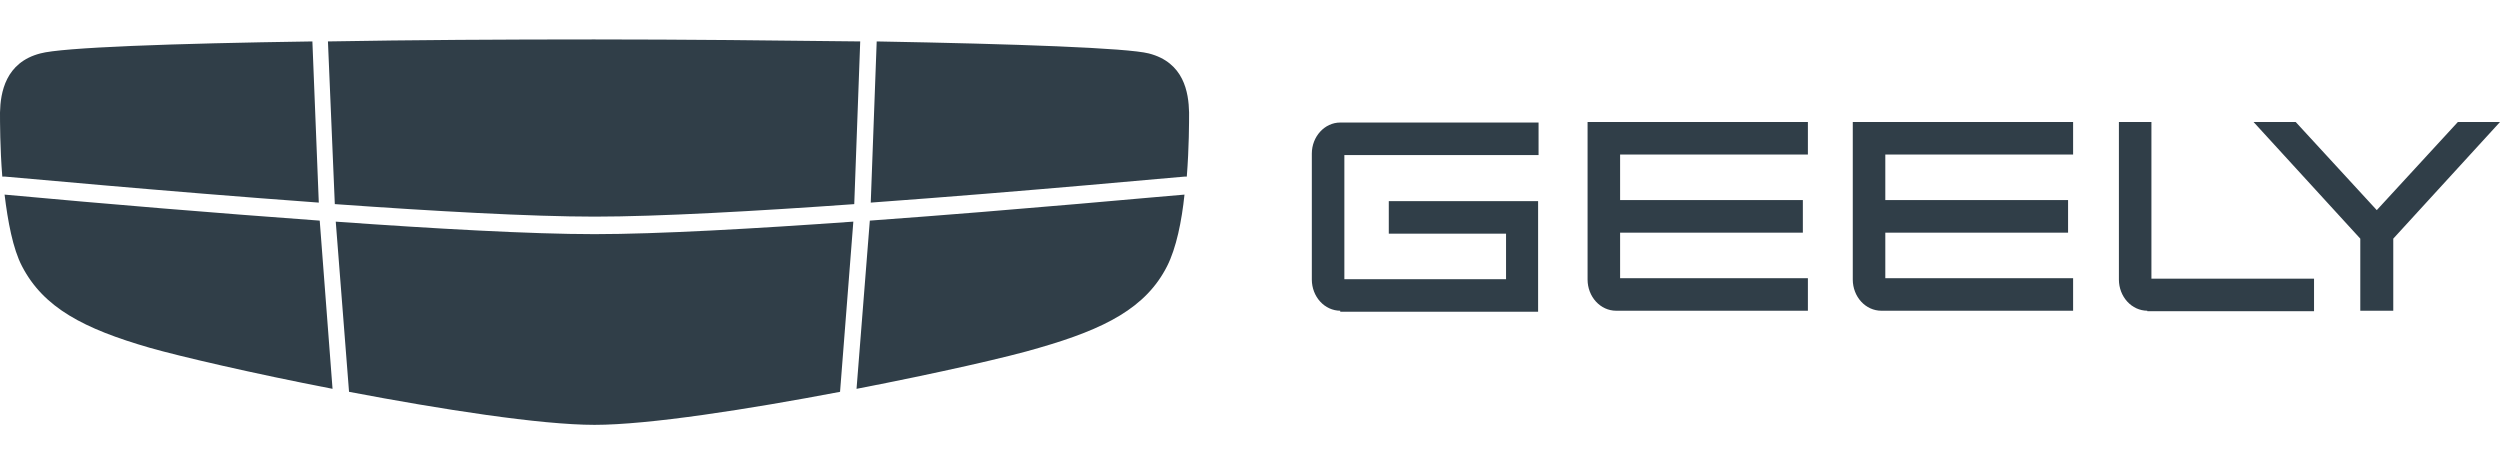 <svg width="350" height="65" viewBox="0 0 350 65" fill="none" xmlns="http://www.w3.org/2000/svg">
<path d="M46.877 28.575C60.598 29.558 74.385 30.328 83.236 30.328C92.084 30.328 105.872 29.558 119.595 28.578L120.43 5.8C108.758 5.66 95.74 5.52 83.172 5.52C70.604 5.52 57.647 5.59 45.912 5.8L46.873 28.575H46.877ZM0.641 24.72C1.027 24.72 22.444 26.753 44.631 28.365L43.734 5.8C24.175 6.08 8.656 6.64 5.643 7.48C0.771 8.743 0.064 12.95 0 15.75C0 17.082 0 20.657 0.32 24.72H0.641ZM121.905 28.365C144.092 26.753 165.509 24.72 165.895 24.72H166.152C166.472 20.657 166.472 17.082 166.472 15.75C166.408 12.947 165.765 8.743 160.828 7.48C157.813 6.71 142.297 6.15 122.738 5.8L121.905 28.365ZM121.775 30.887L119.915 54.438C131.138 52.263 141.334 49.95 145.502 48.688C154.737 46.025 160.444 43.083 163.393 37.265C164.674 34.742 165.445 30.957 165.829 27.245C163.777 27.385 143.065 29.345 121.775 30.887ZM119.467 31.027C105.743 32.01 92.084 32.78 83.236 32.78C74.385 32.78 60.726 32.01 47.005 31.03L48.865 54.855C61.753 57.307 75.669 59.48 83.236 59.48C90.803 59.48 104.716 57.307 117.607 54.855L119.467 31.027ZM44.761 30.887C30.045 29.814 15.337 28.599 0.641 27.245C1.091 30.957 1.796 34.812 3.079 37.265C6.092 43.083 11.735 46.025 20.968 48.69C25.138 49.88 35.334 52.265 46.555 54.435L44.761 30.887ZM187.632 43.502C186.579 43.497 185.571 43.037 184.827 42.223C184.082 41.41 183.662 40.308 183.656 39.157V21.5C183.656 19.117 185.452 17.155 187.632 17.155H215.399V21.71H188.211V39.09H210.846V32.715H194.431V28.157H215.335V43.645H187.632V43.505V43.502ZM226.237 43.502C225.184 43.497 224.176 43.037 223.432 42.223C222.687 41.41 222.267 40.308 222.261 39.157V17.082H253.105V21.637H226.814V28.012H252.4V32.57H226.814V38.947H253.105V43.502H226.237ZM300.623 43.502C299.57 43.497 298.562 43.037 297.817 42.223C297.073 41.41 296.652 40.308 296.647 39.157V17.082H301.199V39.017H323.965V43.572H300.623V43.502ZM263.365 43.502C262.312 43.497 261.304 43.037 260.559 42.223C259.815 41.41 259.394 40.308 259.389 39.157V17.082H290.235V21.637H263.943V28.012H289.53V32.57H263.943V38.947H290.235V43.502H263.365ZM330.441 43.502V33.41L315.501 17.082H321.401L332.749 29.418L344.1 17.082H350L335.058 33.41V43.502H330.441Z" fill="#303E48"/>
</svg>
